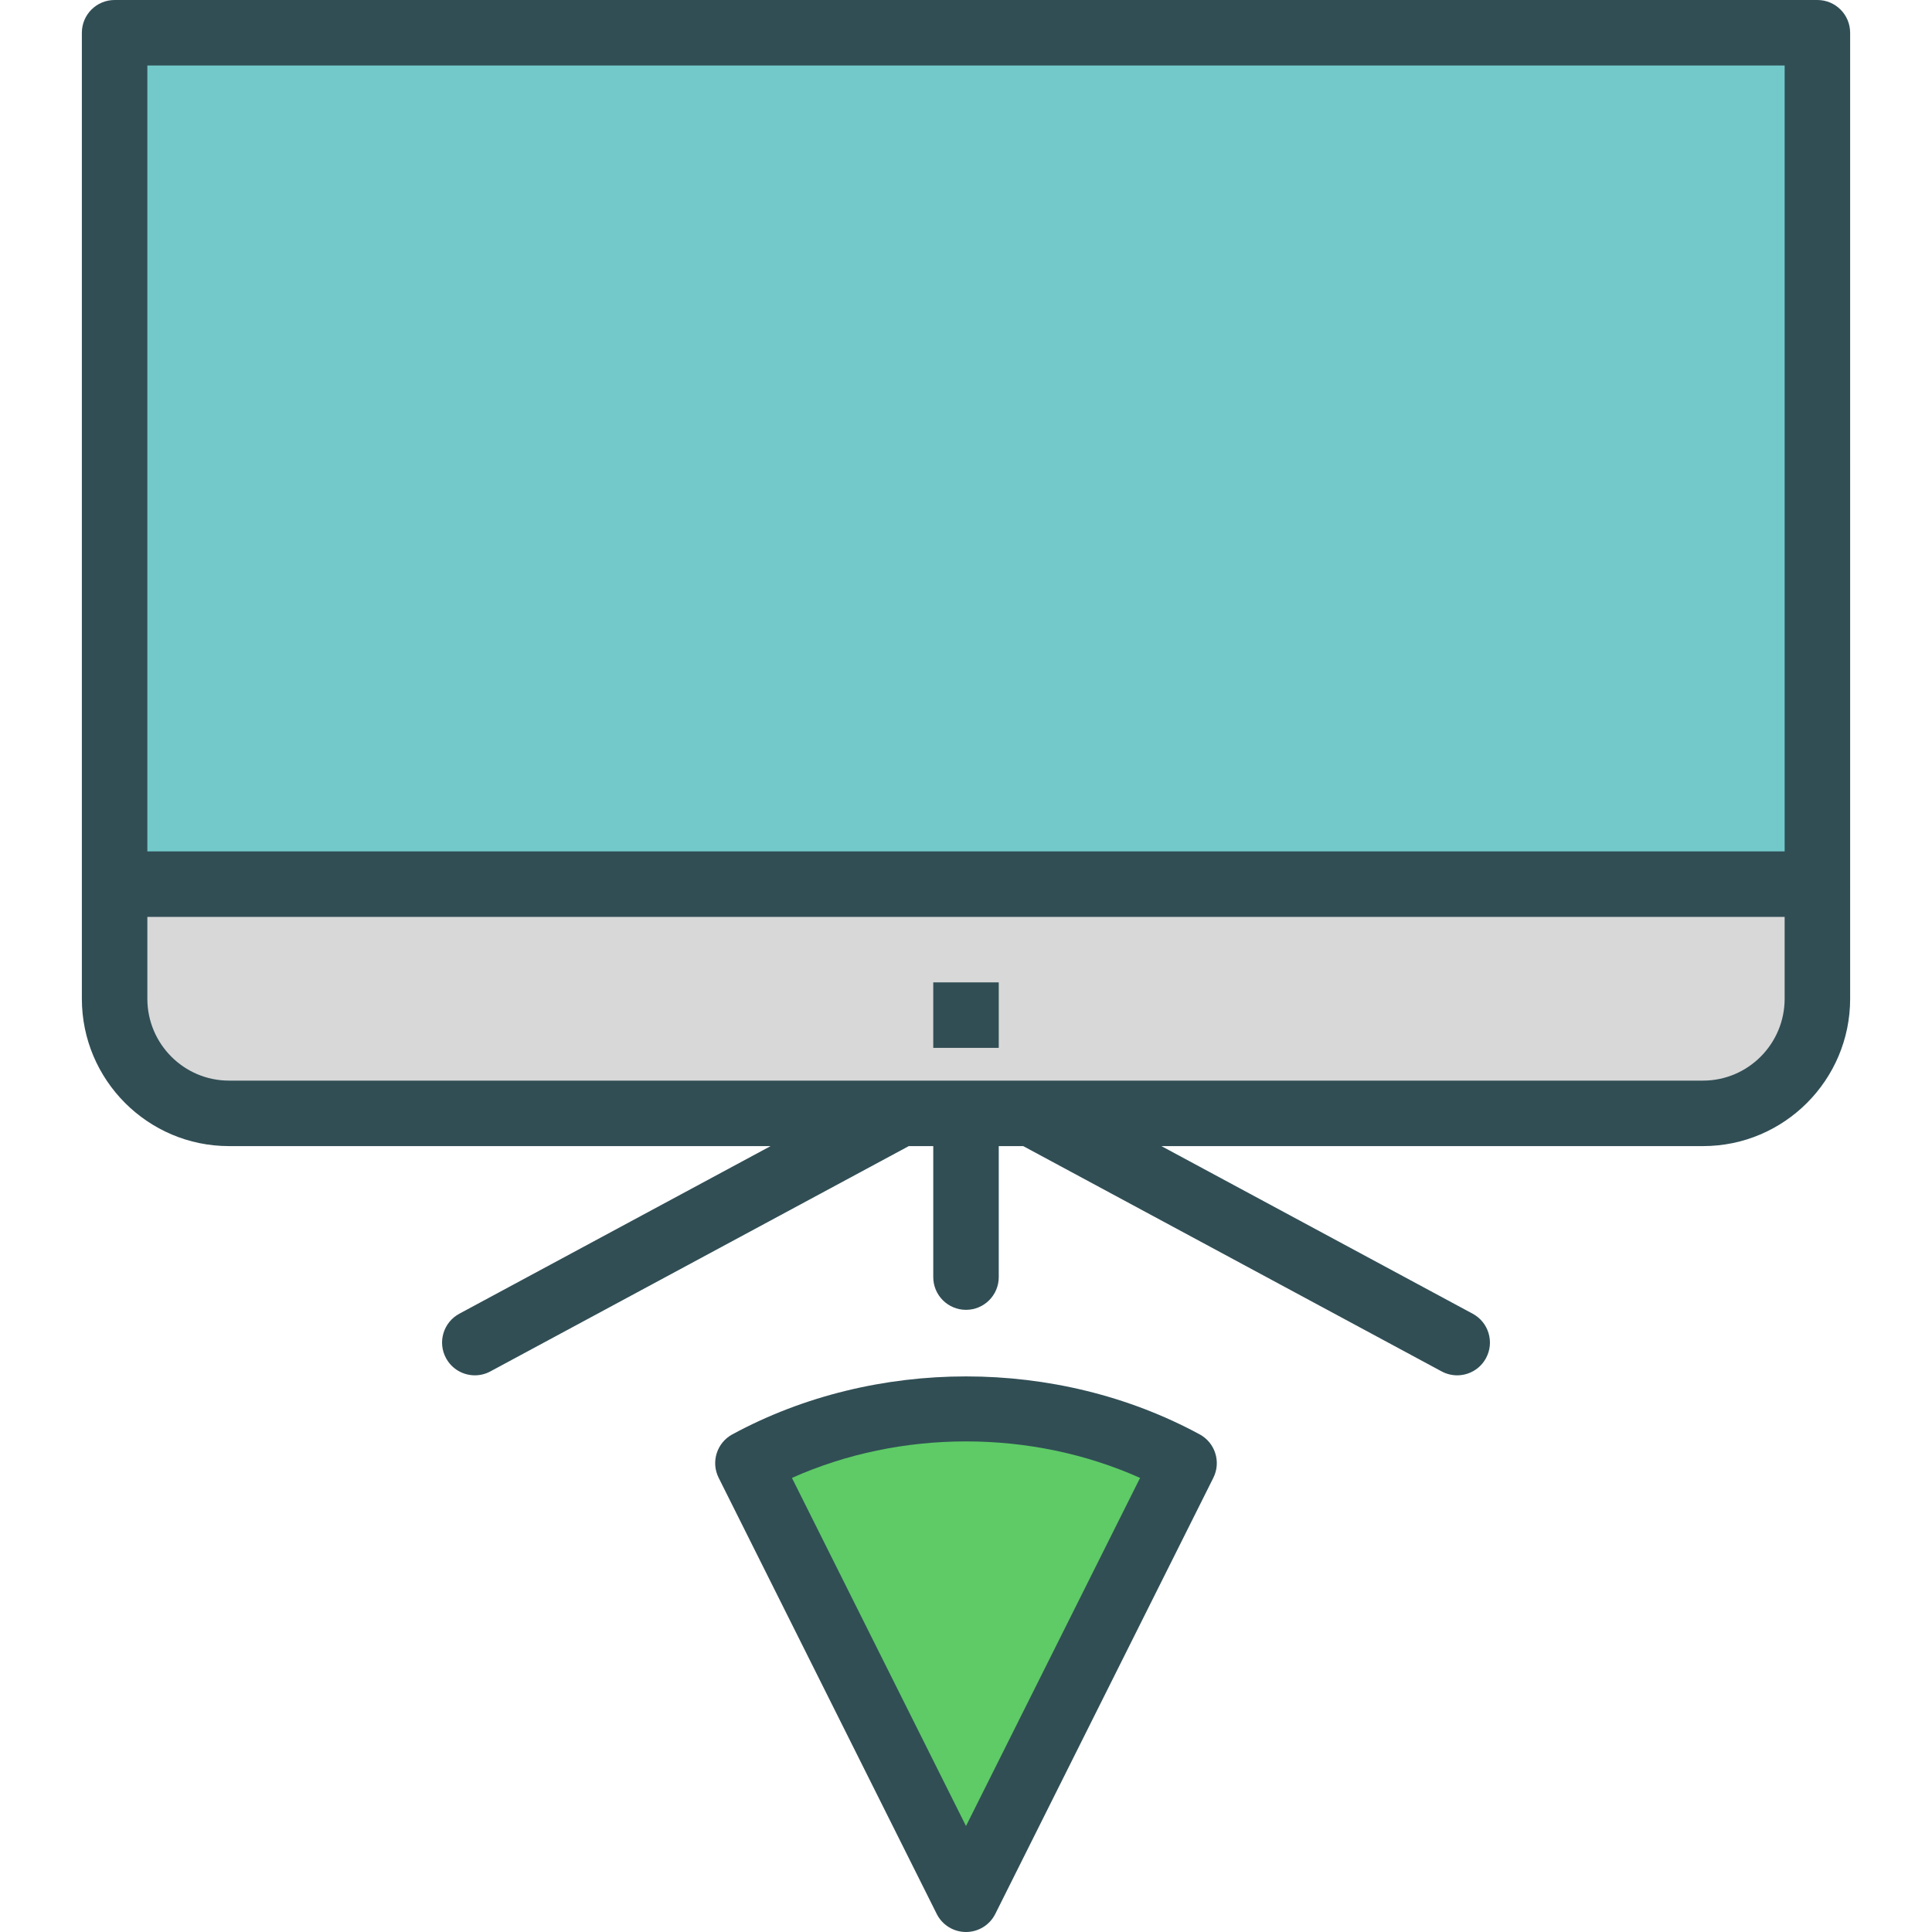 <?xml version="1.0" encoding="iso-8859-1"?>
<!-- Generator: Adobe Illustrator 19.0.0, SVG Export Plug-In . SVG Version: 6.00 Build 0)  -->
<svg version="1.1" id="Layer_1" xmlns="http://www.w3.org/2000/svg" xmlns:xlink="http://www.w3.org/1999/xlink" x="0px" y="0px"
	 viewBox="0 0 512 512" style="enable-background:new 0 0 512 512;" xml:space="preserve">
<path style="fill:#314E55;" d="M481.627,0H30.373c-4.792,0-8.678,3.881-8.678,8.678v225.627v30.373
	c0,21.534,17.492,39.051,38.987,39.051h143.535l-82.501,44.424c-4.22,2.28-5.797,7.542-3.525,11.754
	c1.568,2.915,4.559,4.568,7.648,4.568c1.39,0,2.797-0.33,4.106-1.034l110.894-59.712h6.484v34.712c0,4.797,3.886,8.678,8.678,8.678
	c4.792,0,8.678-3.881,8.678-8.678v-34.712h6.484l110.894,59.712c1.309,0.703,2.716,1.034,4.106,1.034
	c3.089,0,6.08-1.652,7.648-4.568c2.271-4.212,0.695-9.475-3.525-11.754l-82.501-44.424h143.535
	c21.496,0,38.987-17.517,38.987-39.051v-30.373V8.678C490.305,3.881,486.42,0,481.627,0z"/>
<rect x="39.051" y="17.356" style="fill:#73C9C9;" width="433.898" height="208.271"/>
<path style="fill:#D8D8D8;" d="M472.949,264.678c0,11.966-9.703,21.695-21.631,21.695H60.682c-11.928,0-21.631-9.729-21.631-21.695
	v-21.695h433.898V264.678z"/>
<g>
	<rect x="247.322" y="260.339" style="fill:#314E55;" width="17.356" height="17.356"/>
	<path style="fill:#314E55;" d="M317.919,380.119c-37.797-20.475-86.042-20.475-123.839,0c-4.119,2.229-5.725,7.322-3.631,11.508
		l57.788,115.576c1.47,2.941,4.475,4.797,7.763,4.797s6.292-1.856,7.763-4.797l57.788-115.576
		C323.644,387.441,322.038,382.348,317.919,380.119z"/>
</g>
<path style="fill:#5ECB66;" d="M256,483.915l-46.127-92.254c28.848-12.898,63.407-12.898,92.254,0L256,483.915z"/>
<g>
</g>
<g>
</g>
<g>
</g>
<g>
</g>
<g>
</g>
<g>
</g>
<g>
</g>
<g>
</g>
<g>
</g>
<g>
</g>
<g>
</g>
<g>
</g>
<g>
</g>
<g>
</g>
<g>
</g>
</svg>
